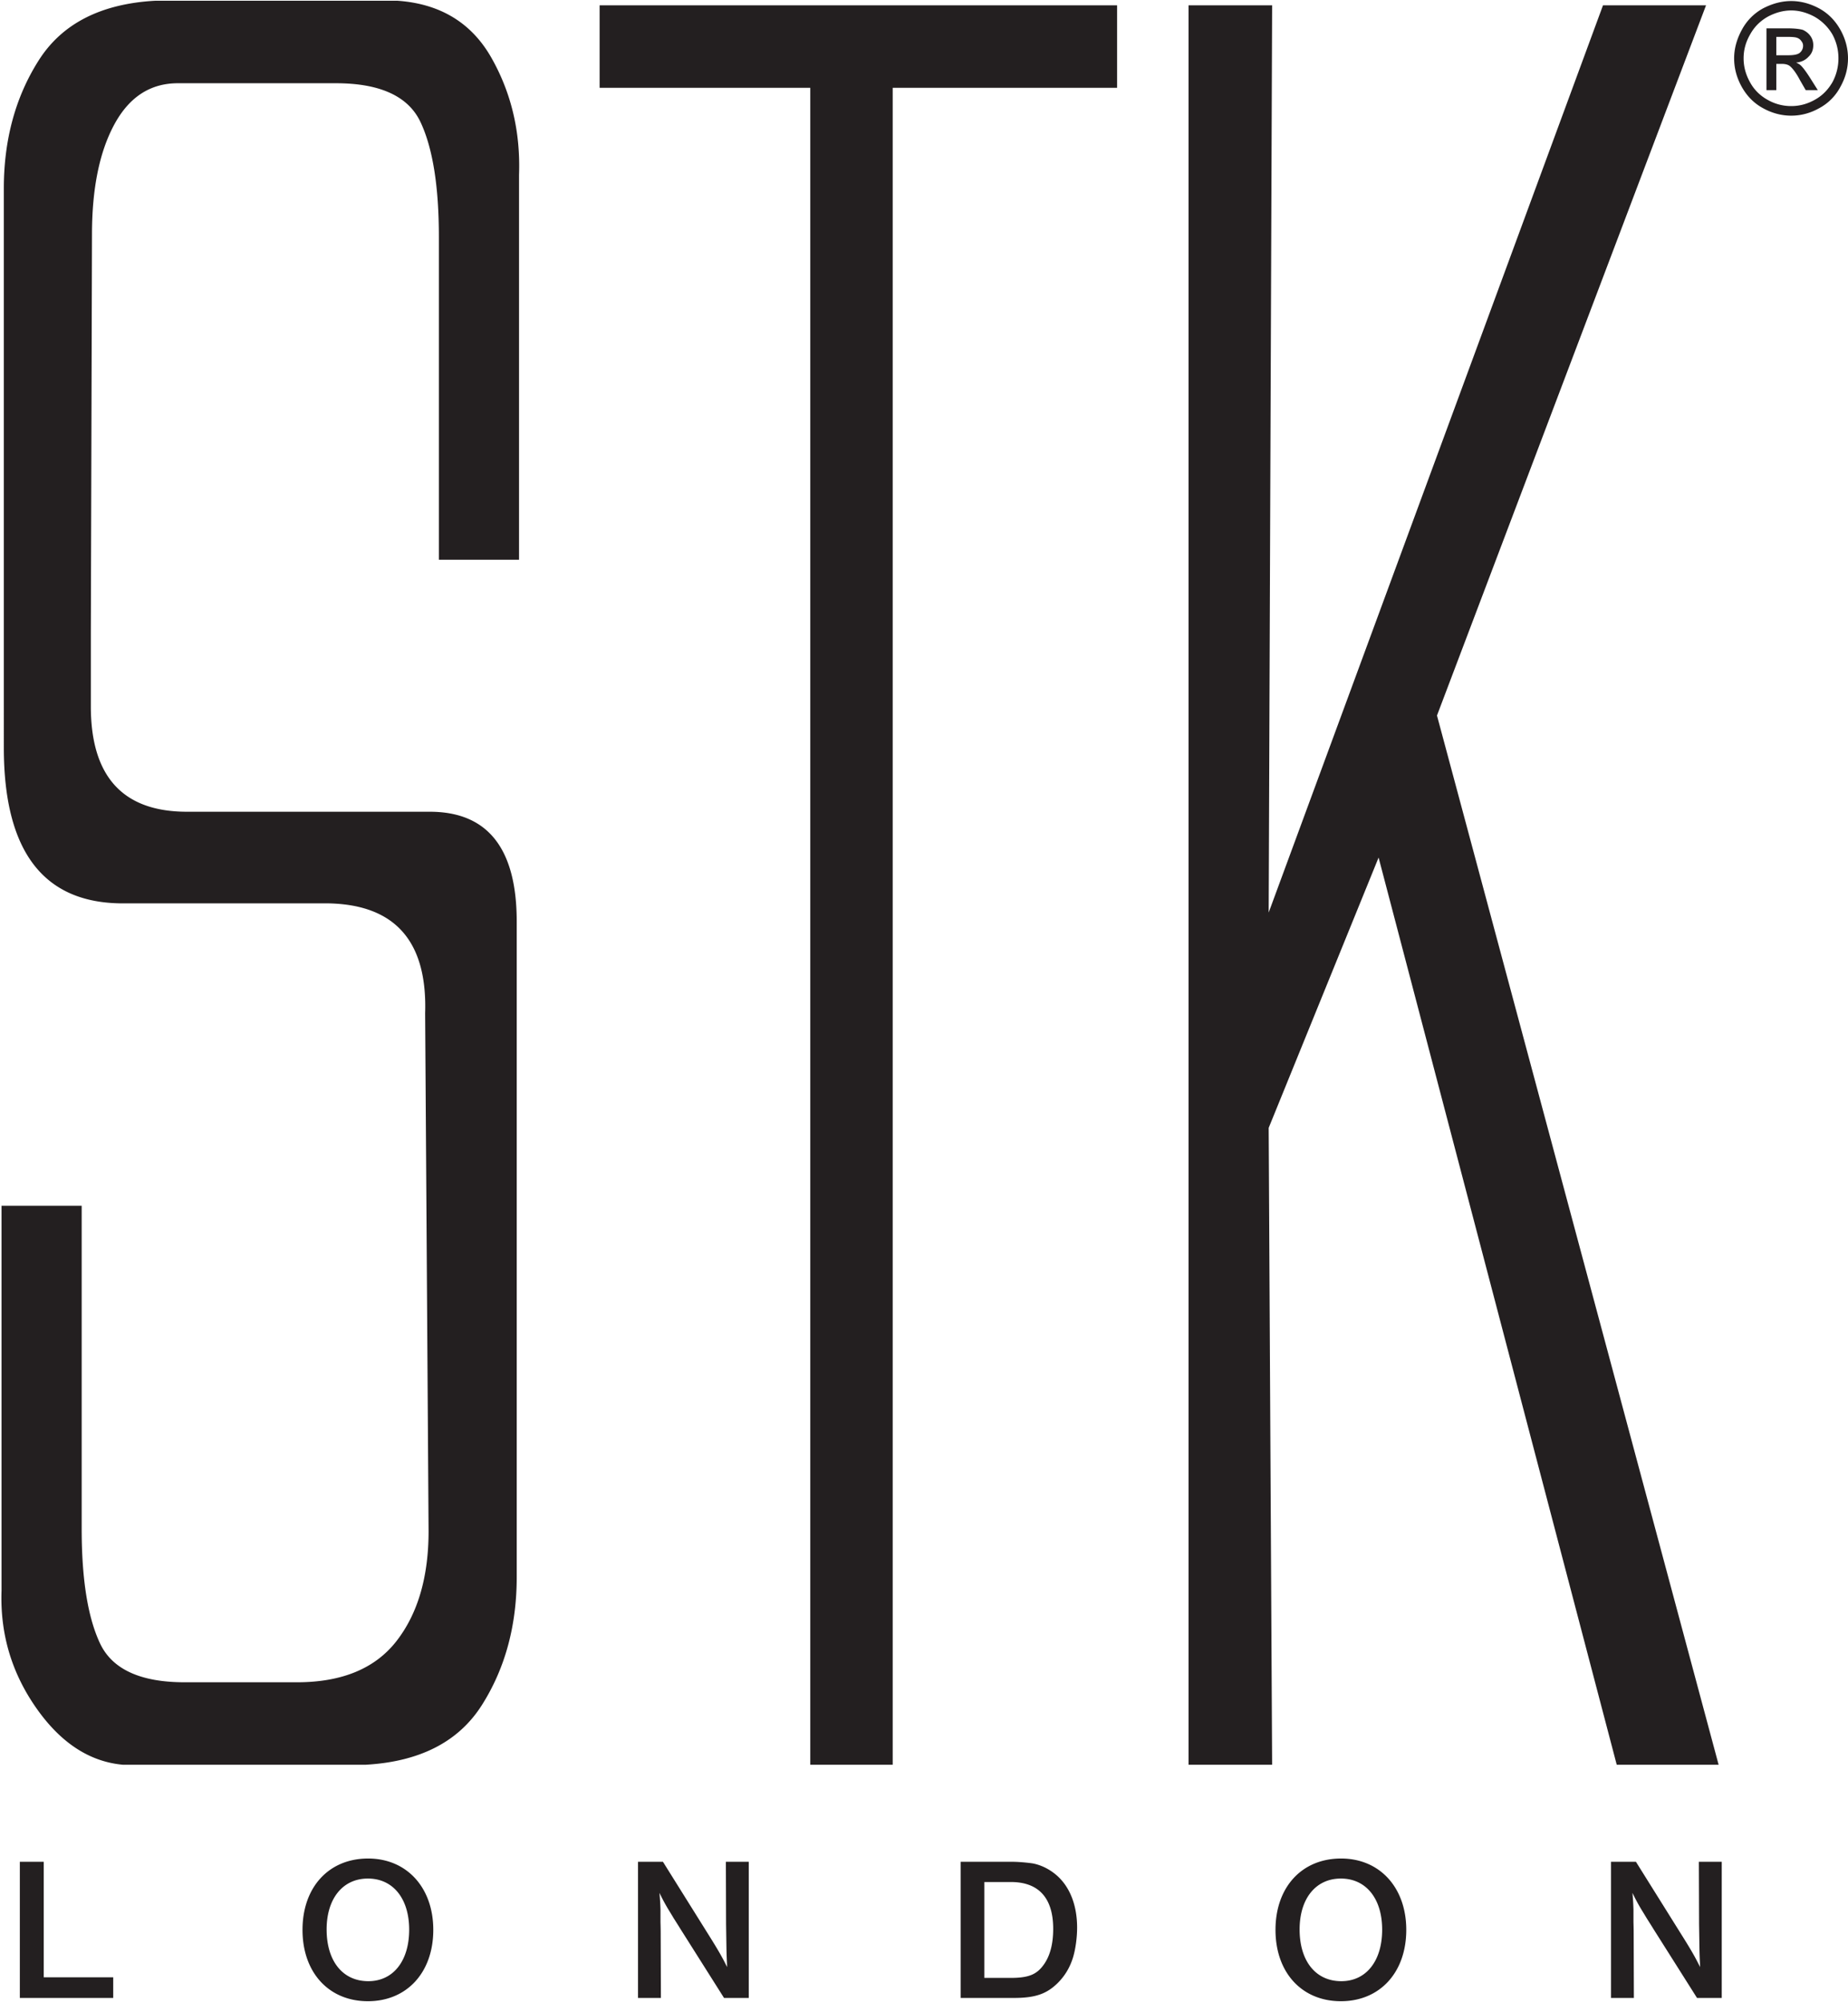 <svg viewBox="-0.279 0.005 367.808 397.955" height="397.96" width="367.533" xmlns="http://www.w3.org/2000/svg"><g fill="#231f20"><path d="M17.801 140.37c0 13.977 6.38 20.965 19.14 20.965h48.307c11.544 0 17.318 7.29 17.318 21.874v130.339c0 9.721-2.318 18.23-6.95 25.521-4.635 7.292-12.343 11.242-23.128 11.85H24.181c-6.686-.608-12.458-4.407-17.318-11.394C2 332.537-.279 324.791.027 316.282V239.72h15.951v64.257c0 10.027 1.214 17.623 3.646 22.787 2.428 5.164 8.05 7.748 16.862 7.748h22.33c8.962 0 15.57-2.735 19.825-8.203 4.25-5.469 6.38-12.761 6.38-21.876l-.684-102.994c.456-14.279-5.924-21.571-19.14-21.876H24.18c-15.8 0-23.698-10.33-23.698-30.99V37.375c0-9.72 2.314-18.23 6.95-25.52C12.065 4.563 19.773.615 30.56.005H78.87c8.506.61 14.733 4.407 18.684 11.394 3.95 6.989 5.772 14.736 5.47 23.242v76.562H87.07V46.945c0-10.025-1.217-17.62-3.646-22.786-2.43-5.163-8.053-7.747-16.861-7.747H35.119c-5.47 0-9.685 2.733-12.647 8.203-2.962 5.469-4.443 12.76-4.443 21.874l-.228 79.298v14.582M119.064.917h102.993v16.406h-44.661v333.596h-16.405V17.323h-41.927V.917M236.277 350.919V.917h16.635l-.685 180.47L318.764.917h20.508l-53.548 141.276 56.055 208.726h-20.28l-47.396-180.47-21.876 53.776.685 126.694h-16.635M353.261 10.847h2.326c1.14 0 1.924-.139 2.364-.504.362-.327.638-.778.638-1.37 0-.381-.117-.674-.354-.953-.164-.277-.484-.52-.823-.641-.361-.14-1.005-.191-1.984-.191h-2.167zm-1.961 6.936V5.489h4.087c1.442 0 2.525.12 3.164.311.582.277 1.104.641 1.525 1.25.36.537.541 1.109.541 1.785 0 .901-.262 1.665-.962 2.324-.62.676-1.464 1.057-2.464 1.144.398.156.76.382 1 .624.5.505 1.086 1.318 1.805 2.445l1.52 2.41h-2.404l-1.119-1.94c-.802-1.529-1.524-2.446-2.086-2.88-.32-.242-.842-.4-1.563-.4h-1.083v5.22zm4.93-15.85c-1.586 0-3.149.434-4.649 1.232-1.505.847-2.688 2.011-3.53 3.538-.882 1.526-1.3 3.102-1.3 4.75 0 1.648.418 3.227 1.281 4.768.82 1.511 2.024 2.672 3.487 3.487a9.404 9.404 0 0 0 4.71 1.248c1.642 0 3.164-.4 4.688-1.248 1.482-.815 2.626-1.976 3.508-3.487a9.964 9.964 0 0 0 1.2-4.768c0-1.648-.38-3.224-1.2-4.75a9.653 9.653 0 0 0-3.589-3.538c-1.504-.798-3.023-1.232-4.607-1.232zm0-1.872c1.882 0 3.766.504 5.567 1.472 1.766.972 3.148 2.36 4.191 4.199 1.044 1.855 1.541 3.779 1.541 5.721 0 1.979-.497 3.867-1.541 5.723a10.175 10.175 0 0 1-4.15 4.179c-1.782 1.005-3.647 1.508-5.609 1.508-1.942 0-3.848-.503-5.65-1.508-1.807-.988-3.167-2.41-4.172-4.179-1.036-1.856-1.542-3.744-1.542-5.723 0-1.942.544-3.866 1.563-5.721a10.47 10.47 0 0 1 4.17-4.199c1.86-.968 3.746-1.472 5.631-1.472M22.256 397.31H3.669v-27.087h4.759V393.2h13.828v4.108M64.73 383.685c0 6.303 3.212 10.291 8.295 10.291 4.962 0 8.134-4.028 8.134-10.25 0-6.183-3.212-10.168-8.215-10.168-5.002 0-8.215 3.985-8.215 10.127zm21.228.082c0 8.458-5.245 14.193-13.014 14.193-7.767 0-13.014-5.693-13.014-14.193s5.247-14.195 13.055-14.195c7.686 0 12.973 5.776 12.973 14.195M148.747 397.31h-4.92l-8.744-13.829c-.164-.284-.611-.976-1.303-2.073-.65-1.099-1.098-1.79-1.3-2.156a37.404 37.404 0 0 1-1.505-2.847c.121 1.463.161 1.992.203 3.335v2.48c.04 1.261.04 2.115.04 2.481l.04 12.608h-4.554v-27.086h4.962l8.825 14.112c2.074 3.294 2.969 4.841 3.945 6.833-.041-1.341-.081-1.628-.123-3.335l-.04-2.522-.041-2.683-.04-12.405h4.555v27.086M195.633 393.324h5.206c3.661 0 5.288-.692 6.712-2.766 1.178-1.707 1.788-4.025 1.788-6.994 0-6.141-2.887-9.315-8.418-9.315h-5.288zm5.614-23.101c1.14 0 2.969.164 4.026.325 1.708.326 3.416 1.18 4.839 2.44 2.604 2.319 3.987 5.98 3.987 10.33 0 2.035-.326 4.393-.855 6.06-.61 1.913-1.585 3.54-2.968 4.922-2.237 2.236-4.556 3.01-8.785 3.01h-10.574v-27.087h10.33M258.383 383.685c0 6.303 3.212 10.291 8.294 10.291 4.964 0 8.136-4.028 8.136-10.25 0-6.183-3.213-10.168-8.216-10.168-5.002 0-8.214 3.985-8.214 10.127zm21.228.082c0 8.458-5.246 14.193-13.014 14.193-7.768 0-13.014-5.693-13.014-14.193s5.246-14.195 13.056-14.195c7.685 0 12.972 5.776 12.972 14.195M342.4 397.31h-4.92l-8.745-13.829c-.162-.284-.61-.976-1.3-2.073-.652-1.099-1.099-1.79-1.302-2.156a37.169 37.169 0 0 1-1.505-2.847c.123 1.463.161 1.992.204 3.335v2.48c.04 1.261.04 2.115.04 2.481l.04 12.608h-4.555v-27.086h4.963l8.824 14.112c2.076 3.294 2.97 4.841 3.945 6.833-.04-1.341-.081-1.628-.122-3.335l-.039-2.522-.041-2.683-.042-12.405h4.555v27.086"/></g></svg>
